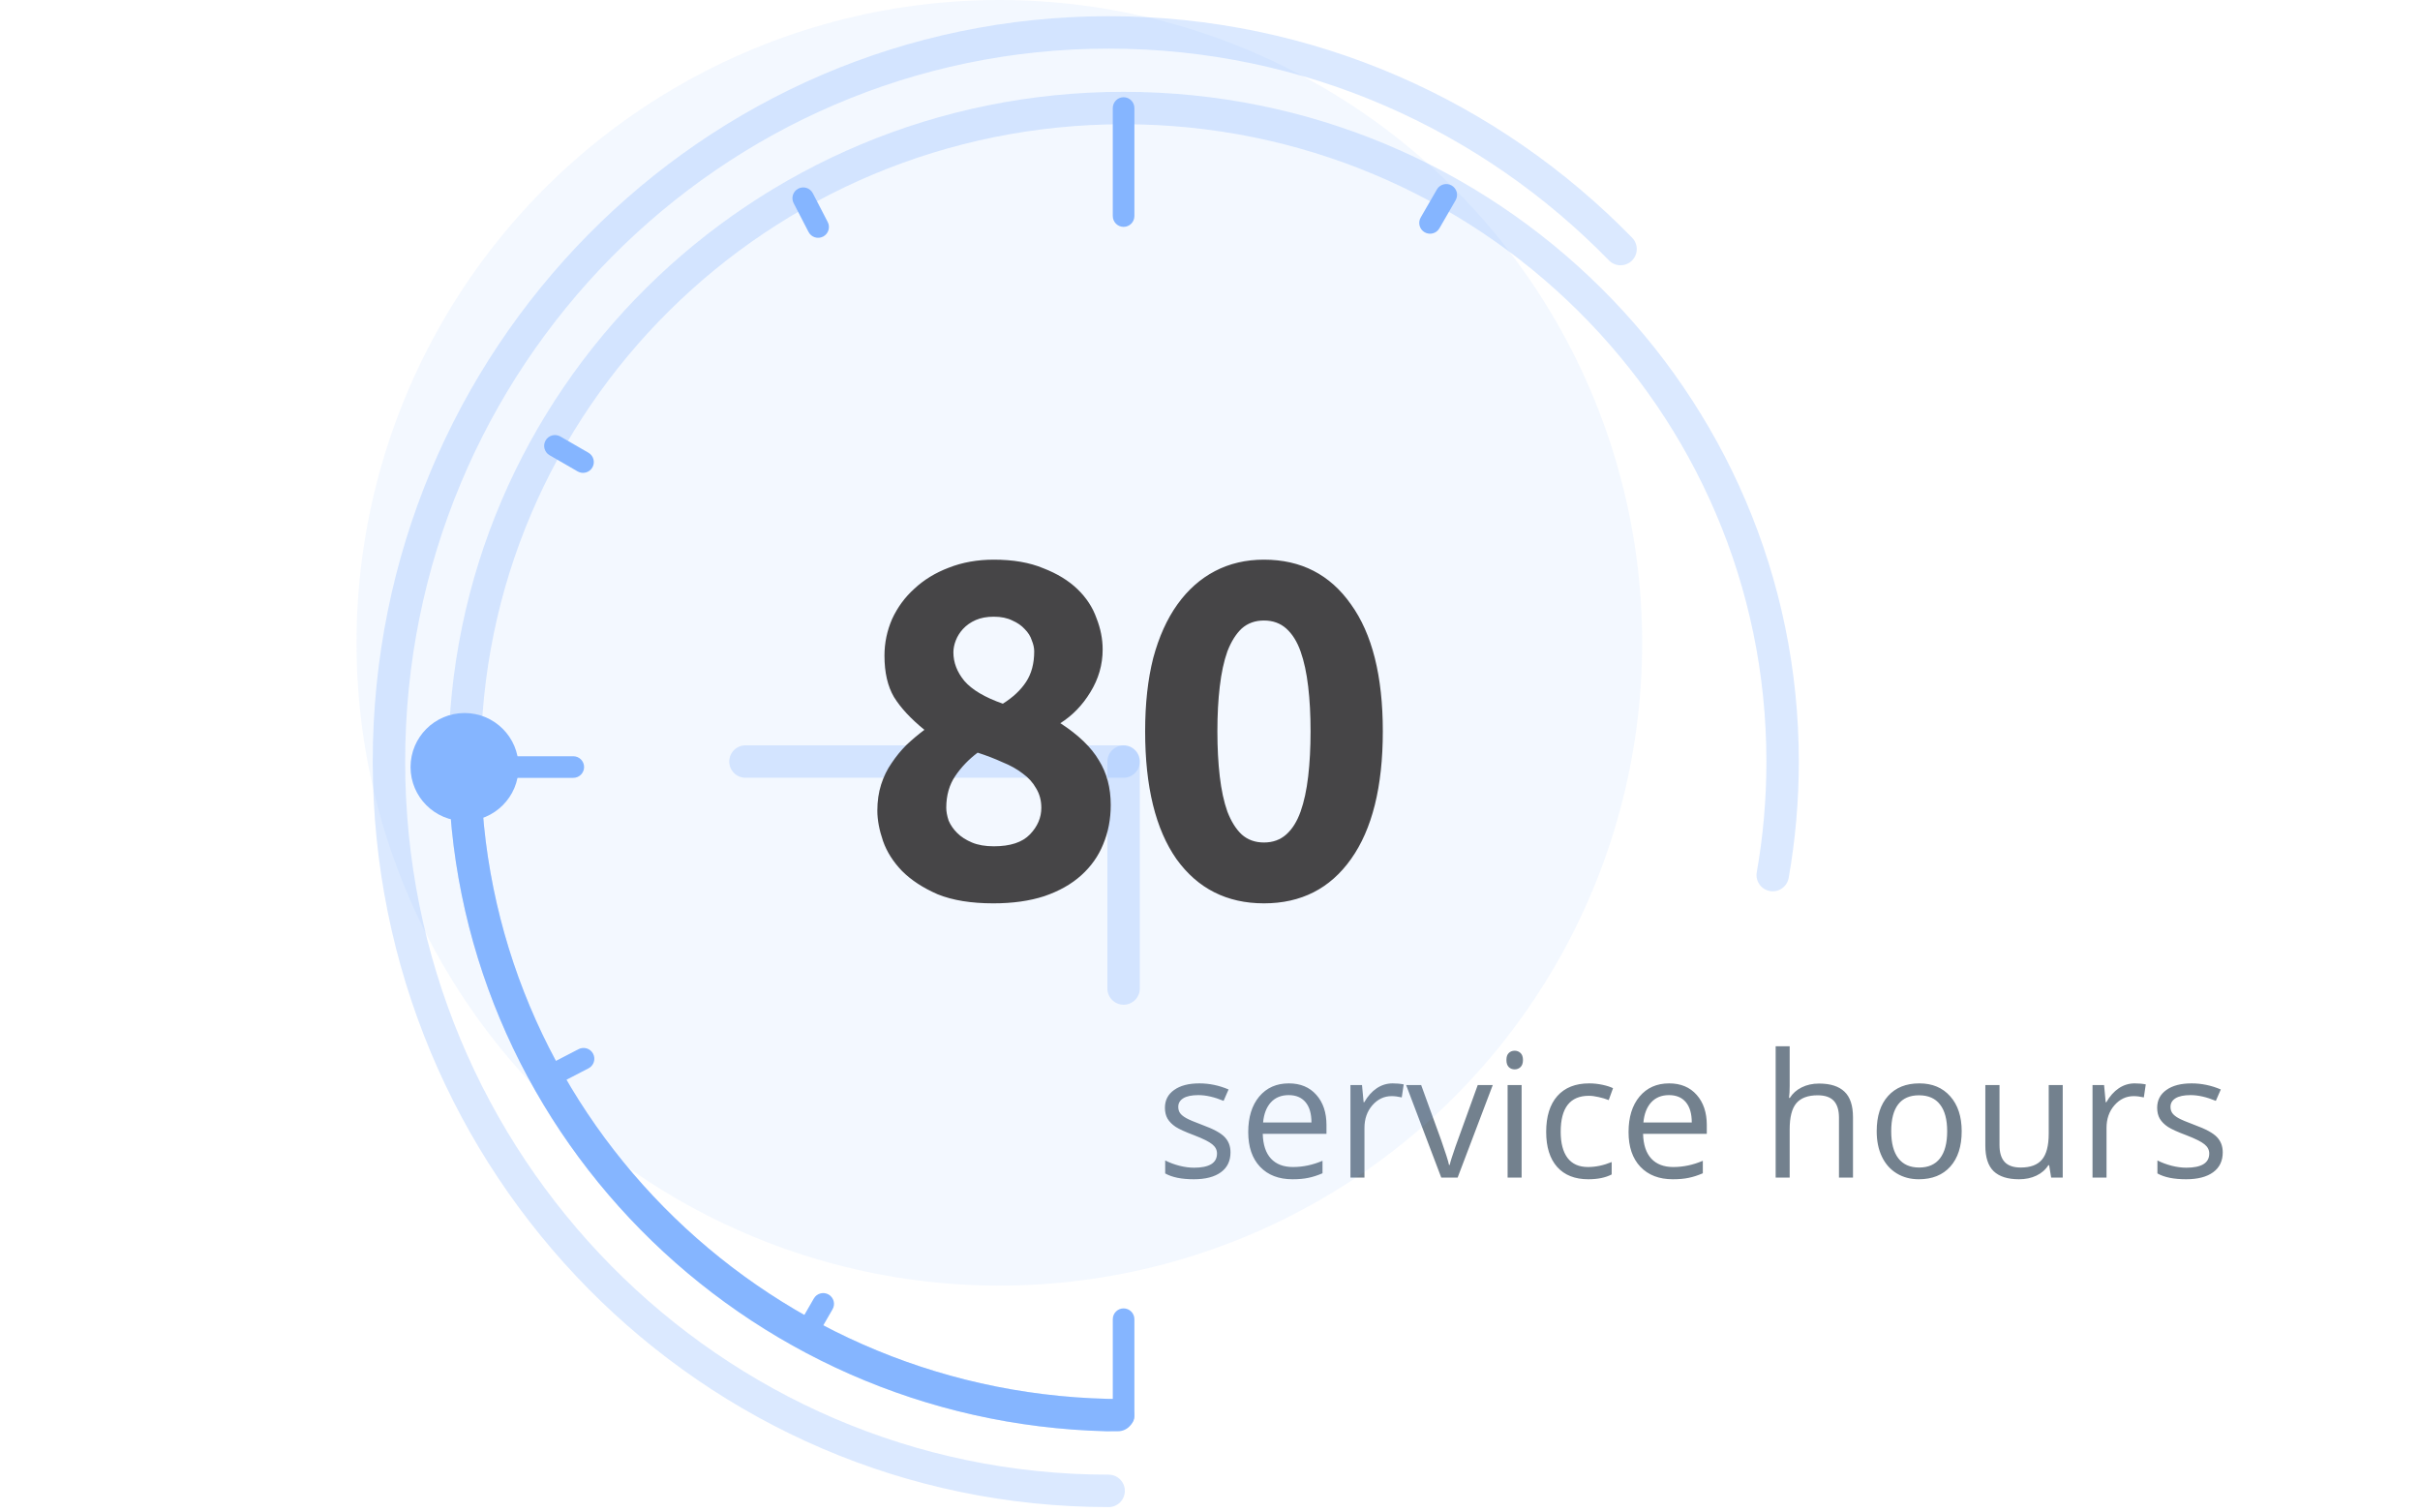 <svg width="224" height="140" viewBox="0 0 224 140" fill="none" xmlns="http://www.w3.org/2000/svg">
<path d="M113.898 106.664C113.898 107.461 113.602 108.076 113.008 108.508C112.414 108.94 111.581 109.156 110.508 109.156C109.372 109.156 108.487 108.977 107.852 108.617V107.414C108.263 107.622 108.703 107.786 109.172 107.906C109.646 108.026 110.102 108.086 110.539 108.086C111.216 108.086 111.737 107.979 112.102 107.766C112.466 107.547 112.648 107.216 112.648 106.773C112.648 106.44 112.503 106.156 112.211 105.922C111.924 105.682 111.362 105.401 110.523 105.078C109.727 104.781 109.159 104.523 108.82 104.305C108.487 104.081 108.237 103.828 108.07 103.547C107.909 103.266 107.828 102.93 107.828 102.539C107.828 101.841 108.112 101.292 108.68 100.891C109.247 100.484 110.026 100.281 111.016 100.281C111.938 100.281 112.839 100.469 113.719 100.844L113.258 101.898C112.398 101.544 111.62 101.367 110.922 101.367C110.307 101.367 109.844 101.464 109.531 101.656C109.219 101.849 109.062 102.115 109.062 102.453C109.062 102.682 109.12 102.878 109.234 103.039C109.354 103.201 109.544 103.354 109.805 103.5C110.065 103.646 110.565 103.857 111.305 104.133C112.32 104.503 113.005 104.875 113.359 105.25C113.719 105.625 113.898 106.096 113.898 106.664ZM119.633 109.156C118.367 109.156 117.367 108.771 116.633 108C115.904 107.229 115.539 106.159 115.539 104.789C115.539 103.409 115.878 102.312 116.555 101.5C117.237 100.688 118.151 100.281 119.297 100.281C120.37 100.281 121.219 100.635 121.844 101.344C122.469 102.047 122.781 102.977 122.781 104.133V104.953H116.883C116.909 105.958 117.161 106.721 117.641 107.242C118.125 107.763 118.805 108.023 119.68 108.023C120.602 108.023 121.513 107.831 122.414 107.445V108.602C121.956 108.799 121.521 108.94 121.109 109.023C120.703 109.112 120.211 109.156 119.633 109.156ZM119.281 101.367C118.594 101.367 118.044 101.591 117.633 102.039C117.227 102.487 116.987 103.107 116.914 103.898H121.391C121.391 103.081 121.208 102.456 120.844 102.023C120.479 101.586 119.958 101.367 119.281 101.367ZM128.906 100.281C129.286 100.281 129.628 100.312 129.93 100.375L129.75 101.578C129.396 101.5 129.083 101.461 128.812 101.461C128.12 101.461 127.526 101.742 127.031 102.305C126.542 102.867 126.297 103.568 126.297 104.406V109H125V100.438H126.07L126.219 102.023H126.281C126.599 101.466 126.982 101.036 127.43 100.734C127.878 100.432 128.37 100.281 128.906 100.281ZM133.406 109L130.156 100.438H131.547L133.391 105.516C133.807 106.703 134.052 107.474 134.125 107.828H134.188C134.245 107.552 134.424 106.982 134.727 106.117C135.034 105.247 135.719 103.354 136.781 100.438H138.172L134.922 109H133.406ZM140.844 109H139.547V100.438H140.844V109ZM139.438 98.117C139.438 97.82 139.51 97.604 139.656 97.469C139.802 97.328 139.984 97.258 140.203 97.258C140.411 97.258 140.591 97.328 140.742 97.469C140.893 97.609 140.969 97.826 140.969 98.117C140.969 98.409 140.893 98.628 140.742 98.773C140.591 98.914 140.411 98.984 140.203 98.984C139.984 98.984 139.802 98.914 139.656 98.773C139.51 98.628 139.438 98.409 139.438 98.117ZM147.016 109.156C145.776 109.156 144.815 108.776 144.133 108.016C143.456 107.25 143.117 106.169 143.117 104.773C143.117 103.341 143.461 102.234 144.148 101.453C144.841 100.672 145.826 100.281 147.102 100.281C147.513 100.281 147.924 100.326 148.336 100.414C148.747 100.503 149.07 100.607 149.305 100.727L148.906 101.828C148.62 101.714 148.307 101.62 147.969 101.547C147.63 101.469 147.331 101.43 147.07 101.43C145.331 101.43 144.461 102.539 144.461 104.758C144.461 105.81 144.672 106.617 145.094 107.18C145.521 107.742 146.151 108.023 146.984 108.023C147.698 108.023 148.43 107.87 149.18 107.562V108.711C148.607 109.008 147.885 109.156 147.016 109.156ZM154.836 109.156C153.57 109.156 152.57 108.771 151.836 108C151.107 107.229 150.742 106.159 150.742 104.789C150.742 103.409 151.081 102.312 151.758 101.5C152.44 100.688 153.354 100.281 154.5 100.281C155.573 100.281 156.422 100.635 157.047 101.344C157.672 102.047 157.984 102.977 157.984 104.133V104.953H152.086C152.112 105.958 152.365 106.721 152.844 107.242C153.328 107.763 154.008 108.023 154.883 108.023C155.805 108.023 156.716 107.831 157.617 107.445V108.602C157.159 108.799 156.724 108.94 156.312 109.023C155.906 109.112 155.414 109.156 154.836 109.156ZM154.484 101.367C153.797 101.367 153.247 101.591 152.836 102.039C152.43 102.487 152.19 103.107 152.117 103.898H156.594C156.594 103.081 156.411 102.456 156.047 102.023C155.682 101.586 155.161 101.367 154.484 101.367ZM170.219 109V103.461C170.219 102.763 170.06 102.242 169.742 101.898C169.424 101.555 168.927 101.383 168.25 101.383C167.349 101.383 166.69 101.628 166.273 102.117C165.862 102.607 165.656 103.409 165.656 104.523V109H164.359V96.844H165.656V100.523C165.656 100.966 165.635 101.333 165.594 101.625H165.672C165.927 101.214 166.289 100.891 166.758 100.656C167.232 100.417 167.771 100.297 168.375 100.297C169.422 100.297 170.206 100.547 170.727 101.047C171.253 101.542 171.516 102.331 171.516 103.414V109H170.219ZM181.578 104.711C181.578 106.107 181.227 107.198 180.523 107.984C179.82 108.766 178.849 109.156 177.609 109.156C176.844 109.156 176.164 108.977 175.57 108.617C174.977 108.258 174.518 107.742 174.195 107.07C173.872 106.398 173.711 105.612 173.711 104.711C173.711 103.315 174.06 102.229 174.758 101.453C175.456 100.672 176.424 100.281 177.664 100.281C178.862 100.281 179.812 100.68 180.516 101.477C181.224 102.273 181.578 103.352 181.578 104.711ZM175.055 104.711C175.055 105.805 175.273 106.638 175.711 107.211C176.148 107.784 176.792 108.07 177.641 108.07C178.49 108.07 179.133 107.786 179.57 107.219C180.013 106.646 180.234 105.81 180.234 104.711C180.234 103.622 180.013 102.797 179.57 102.234C179.133 101.667 178.484 101.383 177.625 101.383C176.776 101.383 176.135 101.661 175.703 102.219C175.271 102.776 175.055 103.607 175.055 104.711ZM185.078 100.438V105.992C185.078 106.69 185.237 107.211 185.555 107.555C185.872 107.898 186.37 108.07 187.047 108.07C187.943 108.07 188.596 107.826 189.008 107.336C189.424 106.846 189.633 106.047 189.633 104.938V100.438H190.93V109H189.859L189.672 107.852H189.602C189.336 108.273 188.966 108.596 188.492 108.82C188.023 109.044 187.487 109.156 186.883 109.156C185.841 109.156 185.06 108.909 184.539 108.414C184.023 107.919 183.766 107.128 183.766 106.039V100.438H185.078ZM197.594 100.281C197.974 100.281 198.315 100.312 198.617 100.375L198.438 101.578C198.083 101.5 197.771 101.461 197.5 101.461C196.807 101.461 196.214 101.742 195.719 102.305C195.229 102.867 194.984 103.568 194.984 104.406V109H193.688V100.438H194.758L194.906 102.023H194.969C195.286 101.466 195.669 101.036 196.117 100.734C196.565 100.432 197.057 100.281 197.594 100.281ZM205.742 106.664C205.742 107.461 205.445 108.076 204.852 108.508C204.258 108.94 203.424 109.156 202.352 109.156C201.216 109.156 200.331 108.977 199.695 108.617V107.414C200.107 107.622 200.547 107.786 201.016 107.906C201.49 108.026 201.945 108.086 202.383 108.086C203.06 108.086 203.581 107.979 203.945 107.766C204.31 107.547 204.492 107.216 204.492 106.773C204.492 106.44 204.346 106.156 204.055 105.922C203.768 105.682 203.206 105.401 202.367 105.078C201.57 104.781 201.003 104.523 200.664 104.305C200.331 104.081 200.081 103.828 199.914 103.547C199.753 103.266 199.672 102.93 199.672 102.539C199.672 101.841 199.956 101.292 200.523 100.891C201.091 100.484 201.87 100.281 202.859 100.281C203.781 100.281 204.682 100.469 205.562 100.844L205.102 101.898C204.242 101.544 203.464 101.367 202.766 101.367C202.151 101.367 201.688 101.464 201.375 101.656C201.062 101.849 200.906 102.115 200.906 102.453C200.906 102.682 200.964 102.878 201.078 103.039C201.198 103.201 201.388 103.354 201.648 103.5C201.909 103.646 202.409 103.857 203.148 104.133C204.164 104.503 204.849 104.875 205.203 105.25C205.562 105.625 205.742 106.096 205.742 106.664Z" fill="#73818E"/>
<ellipse opacity="0.1" cx="92.501" cy="59.5" rx="59.501" ry="59.5" fill="#85B5FF"/>
<path opacity="0.3" fill-rule="evenodd" clip-rule="evenodd" d="M104.002 11.5C71.129 11.5 44.502 37.927 44.502 70.5C44.502 102.588 70.343 128.712 102.538 129.482C103.366 129.502 104.021 130.19 104.002 131.018C103.982 131.846 103.294 132.501 102.466 132.482C68.669 131.673 41.502 104.244 41.502 70.5C41.502 36.247 69.496 8.5 104.002 8.5C138.508 8.5 166.502 36.247 166.502 70.5C166.502 74.169 166.181 77.765 165.564 81.261C165.42 82.076 164.642 82.621 163.826 82.477C163.01 82.333 162.465 81.555 162.609 80.739C163.196 77.415 163.502 73.993 163.502 70.5C163.502 37.927 136.875 11.5 104.002 11.5Z" fill="#85B5FF"/>
<path fill-rule="evenodd" clip-rule="evenodd" d="M43.002 69C43.83 69 44.502 69.672 44.502 70.5C44.502 102.582 70.333 128.702 102.52 129.482H103.476C104.304 129.482 104.976 130.154 104.976 130.982C104.976 131.81 104.304 132.482 103.476 132.482H102.484L102.466 132.482C68.669 131.673 41.502 104.244 41.502 70.5C41.502 69.672 42.173 69 43.002 69Z" fill="#85B5FF"/>
<path opacity="0.3" fill-rule="evenodd" clip-rule="evenodd" d="M102.618 4.5C66.674 4.5 37.502 34.031 37.502 70.5C37.502 106.969 66.674 136.5 102.618 136.5C103.447 136.5 104.118 137.172 104.118 138C104.118 138.828 103.447 139.5 102.618 139.5C64.98 139.5 34.502 108.589 34.502 70.5C34.502 32.411 64.98 1.5 102.618 1.5C121.58 1.5 138.731 9.35 151.076 22.007C151.654 22.6 151.642 23.55 151.049 24.128C150.456 24.707 149.507 24.695 148.928 24.102C137.12 11.995 120.732 4.5 102.618 4.5Z" fill="#85B5FF"/>
<path opacity="0.3" fill-rule="evenodd" clip-rule="evenodd" d="M67.502 70.491C67.502 69.663 68.174 68.991 69.002 68.991H104.002C104.83 68.991 105.502 69.663 105.502 70.491C105.502 71.32 104.83 71.991 104.002 71.991H69.002C68.174 71.991 67.502 71.32 67.502 70.491Z" fill="#85B5FF"/>
<path opacity="0.3" fill-rule="evenodd" clip-rule="evenodd" d="M104.002 93C103.174 93 102.502 92.328 102.502 91.5L102.502 70.5C102.502 69.672 103.174 69 104.002 69C104.83 69 105.502 69.672 105.502 70.5L105.502 91.5C105.502 92.328 104.83 93 104.002 93Z" fill="#85B5FF"/>
<path fill-rule="evenodd" clip-rule="evenodd" d="M104.002 132.108C103.45 132.108 103.002 131.66 103.002 131.108L103.002 122.108C103.002 121.556 103.45 121.108 104.002 121.108C104.554 121.108 105.002 121.556 105.002 122.108L105.002 131.108C105.002 131.66 104.554 132.108 104.002 132.108Z" fill="#85B5FF"/>
<path fill-rule="evenodd" clip-rule="evenodd" d="M74.198 124.154C73.72 123.878 73.556 123.267 73.832 122.788L75.332 120.19C75.608 119.712 76.22 119.548 76.698 119.824C77.176 120.1 77.34 120.712 77.064 121.19L75.564 123.788C75.288 124.267 74.676 124.43 74.198 124.154Z" fill="#85B5FF"/>
<path fill-rule="evenodd" clip-rule="evenodd" d="M50.462 99.839C50.208 99.349 50.4 98.745 50.89 98.492L53.554 97.113C54.045 96.859 54.648 97.051 54.902 97.541C55.156 98.032 54.964 98.635 54.474 98.889L51.809 100.268C51.319 100.522 50.715 100.33 50.462 99.839Z" fill="#85B5FF"/>
<path fill-rule="evenodd" clip-rule="evenodd" d="M50.502 40.77C50.778 40.291 51.39 40.128 51.868 40.404L54.466 41.904C54.944 42.18 55.108 42.791 54.832 43.27C54.556 43.748 53.944 43.912 53.466 43.636L50.868 42.136C50.39 41.86 50.226 41.248 50.502 40.77Z" fill="#85B5FF"/>
<path fill-rule="evenodd" clip-rule="evenodd" d="M73.889 17.46C74.38 17.206 74.983 17.398 75.237 17.888L76.616 20.552C76.87 21.043 76.678 21.646 76.187 21.9C75.697 22.154 75.093 21.962 74.84 21.472L73.461 18.807C73.207 18.317 73.399 17.713 73.889 17.46Z" fill="#85B5FF"/>
<path fill-rule="evenodd" clip-rule="evenodd" d="M104.002 21C103.45 21 103.002 20.552 103.002 20L103.002 10C103.002 9.448 103.45 9 104.002 9C104.554 9 105.002 9.448 105.002 10L105.002 20C105.002 20.552 104.554 21 104.002 21Z" fill="#85B5FF"/>
<path fill-rule="evenodd" clip-rule="evenodd" d="M131.868 21.5C131.39 21.224 131.226 20.612 131.502 20.134L133.002 17.536C133.278 17.058 133.89 16.894 134.368 17.17C134.846 17.446 135.01 18.058 134.734 18.536L133.234 21.134C132.958 21.612 132.346 21.776 131.868 21.5Z" fill="#85B5FF"/>
<path fill-rule="evenodd" clip-rule="evenodd" d="M43.065 71C43.065 70.448 43.512 70 44.065 70H53.065C53.617 70 54.065 70.448 54.065 71C54.065 71.552 53.617 72 53.065 72H44.065C43.512 72 43.065 71.552 43.065 71Z" fill="#85B5FF"/>
<circle cx="43.002" cy="71" r="5" fill="#85B5FF"/>
<path d="M102.812 74.508C102.812 75.828 102.578 77.045 102.108 78.16C101.668 79.245 100.994 80.199 100.084 81.02C99.175 81.841 98.031 82.487 96.652 82.956C95.303 83.396 93.734 83.616 91.944 83.616C89.891 83.616 88.175 83.337 86.796 82.78C85.447 82.193 84.347 81.475 83.496 80.624C82.675 79.773 82.088 78.849 81.736 77.852C81.384 76.825 81.208 75.887 81.208 75.036C81.208 74.156 81.326 73.349 81.56 72.616C81.795 71.883 82.118 71.223 82.528 70.636C82.939 70.02 83.394 69.463 83.892 68.964C84.42 68.465 84.978 67.996 85.564 67.556C84.303 66.529 83.364 65.517 82.748 64.52C82.162 63.523 81.868 62.247 81.868 60.692C81.868 59.519 82.103 58.389 82.572 57.304C83.071 56.219 83.76 55.28 84.64 54.488C85.52 53.667 86.576 53.021 87.808 52.552C89.07 52.053 90.463 51.804 91.988 51.804C93.778 51.804 95.303 52.068 96.564 52.596C97.855 53.095 98.911 53.74 99.732 54.532C100.554 55.324 101.14 56.219 101.492 57.216C101.874 58.184 102.064 59.152 102.064 60.12C102.064 61.528 101.683 62.848 100.92 64.08C100.187 65.283 99.263 66.236 98.148 66.94C99.82 68.025 101.008 69.169 101.712 70.372C102.446 71.545 102.812 72.924 102.812 74.508ZM87.588 74.772C87.588 75.124 87.662 75.52 87.808 75.96C87.984 76.371 88.248 76.752 88.6 77.104C88.952 77.456 89.407 77.749 89.964 77.984C90.522 78.219 91.196 78.336 91.988 78.336C93.513 78.336 94.628 77.969 95.332 77.236C96.036 76.503 96.388 75.681 96.388 74.772C96.388 74.097 96.227 73.496 95.904 72.968C95.611 72.44 95.2 71.985 94.672 71.604C94.144 71.193 93.513 70.841 92.78 70.548C92.076 70.225 91.314 69.932 90.492 69.668C89.671 70.284 88.981 71.003 88.424 71.824C87.867 72.645 87.588 73.628 87.588 74.772ZM95.728 60.296C95.728 59.973 95.655 59.636 95.508 59.284C95.391 58.903 95.171 58.551 94.848 58.228C94.555 57.905 94.174 57.641 93.704 57.436C93.235 57.201 92.663 57.084 91.988 57.084C91.343 57.084 90.785 57.187 90.316 57.392C89.847 57.597 89.451 57.876 89.128 58.228C88.835 58.551 88.615 58.903 88.468 59.284C88.322 59.665 88.248 60.032 88.248 60.384C88.248 61.323 88.585 62.203 89.26 63.024C89.964 63.845 91.152 64.549 92.824 65.136C93.763 64.549 94.481 63.875 94.98 63.112C95.479 62.349 95.728 61.411 95.728 60.296ZM127.996 67.688C127.996 72.821 127.013 76.767 125.048 79.524C123.112 82.252 120.428 83.616 116.996 83.616C113.564 83.616 110.865 82.252 108.9 79.524C106.964 76.767 105.996 72.821 105.996 67.688C105.996 65.136 106.245 62.877 106.744 60.912C107.272 58.947 108.02 57.289 108.988 55.94C109.956 54.591 111.115 53.564 112.464 52.86C113.813 52.156 115.324 51.804 116.996 51.804C120.428 51.804 123.112 53.183 125.048 55.94C127.013 58.668 127.996 62.584 127.996 67.688ZM121.308 67.688C121.308 66.163 121.235 64.784 121.088 63.552C120.941 62.291 120.707 61.205 120.384 60.296C120.061 59.387 119.621 58.683 119.064 58.184C118.507 57.685 117.817 57.436 116.996 57.436C116.175 57.436 115.485 57.685 114.928 58.184C114.4 58.683 113.96 59.387 113.608 60.296C113.285 61.205 113.051 62.291 112.904 63.552C112.757 64.784 112.684 66.163 112.684 67.688C112.684 69.213 112.757 70.607 112.904 71.868C113.051 73.129 113.285 74.215 113.608 75.124C113.96 76.033 114.4 76.737 114.928 77.236C115.485 77.735 116.175 77.984 116.996 77.984C117.817 77.984 118.507 77.735 119.064 77.236C119.621 76.737 120.061 76.033 120.384 75.124C120.707 74.215 120.941 73.129 121.088 71.868C121.235 70.607 121.308 69.213 121.308 67.688Z" fill="#464547"/>
</svg>
